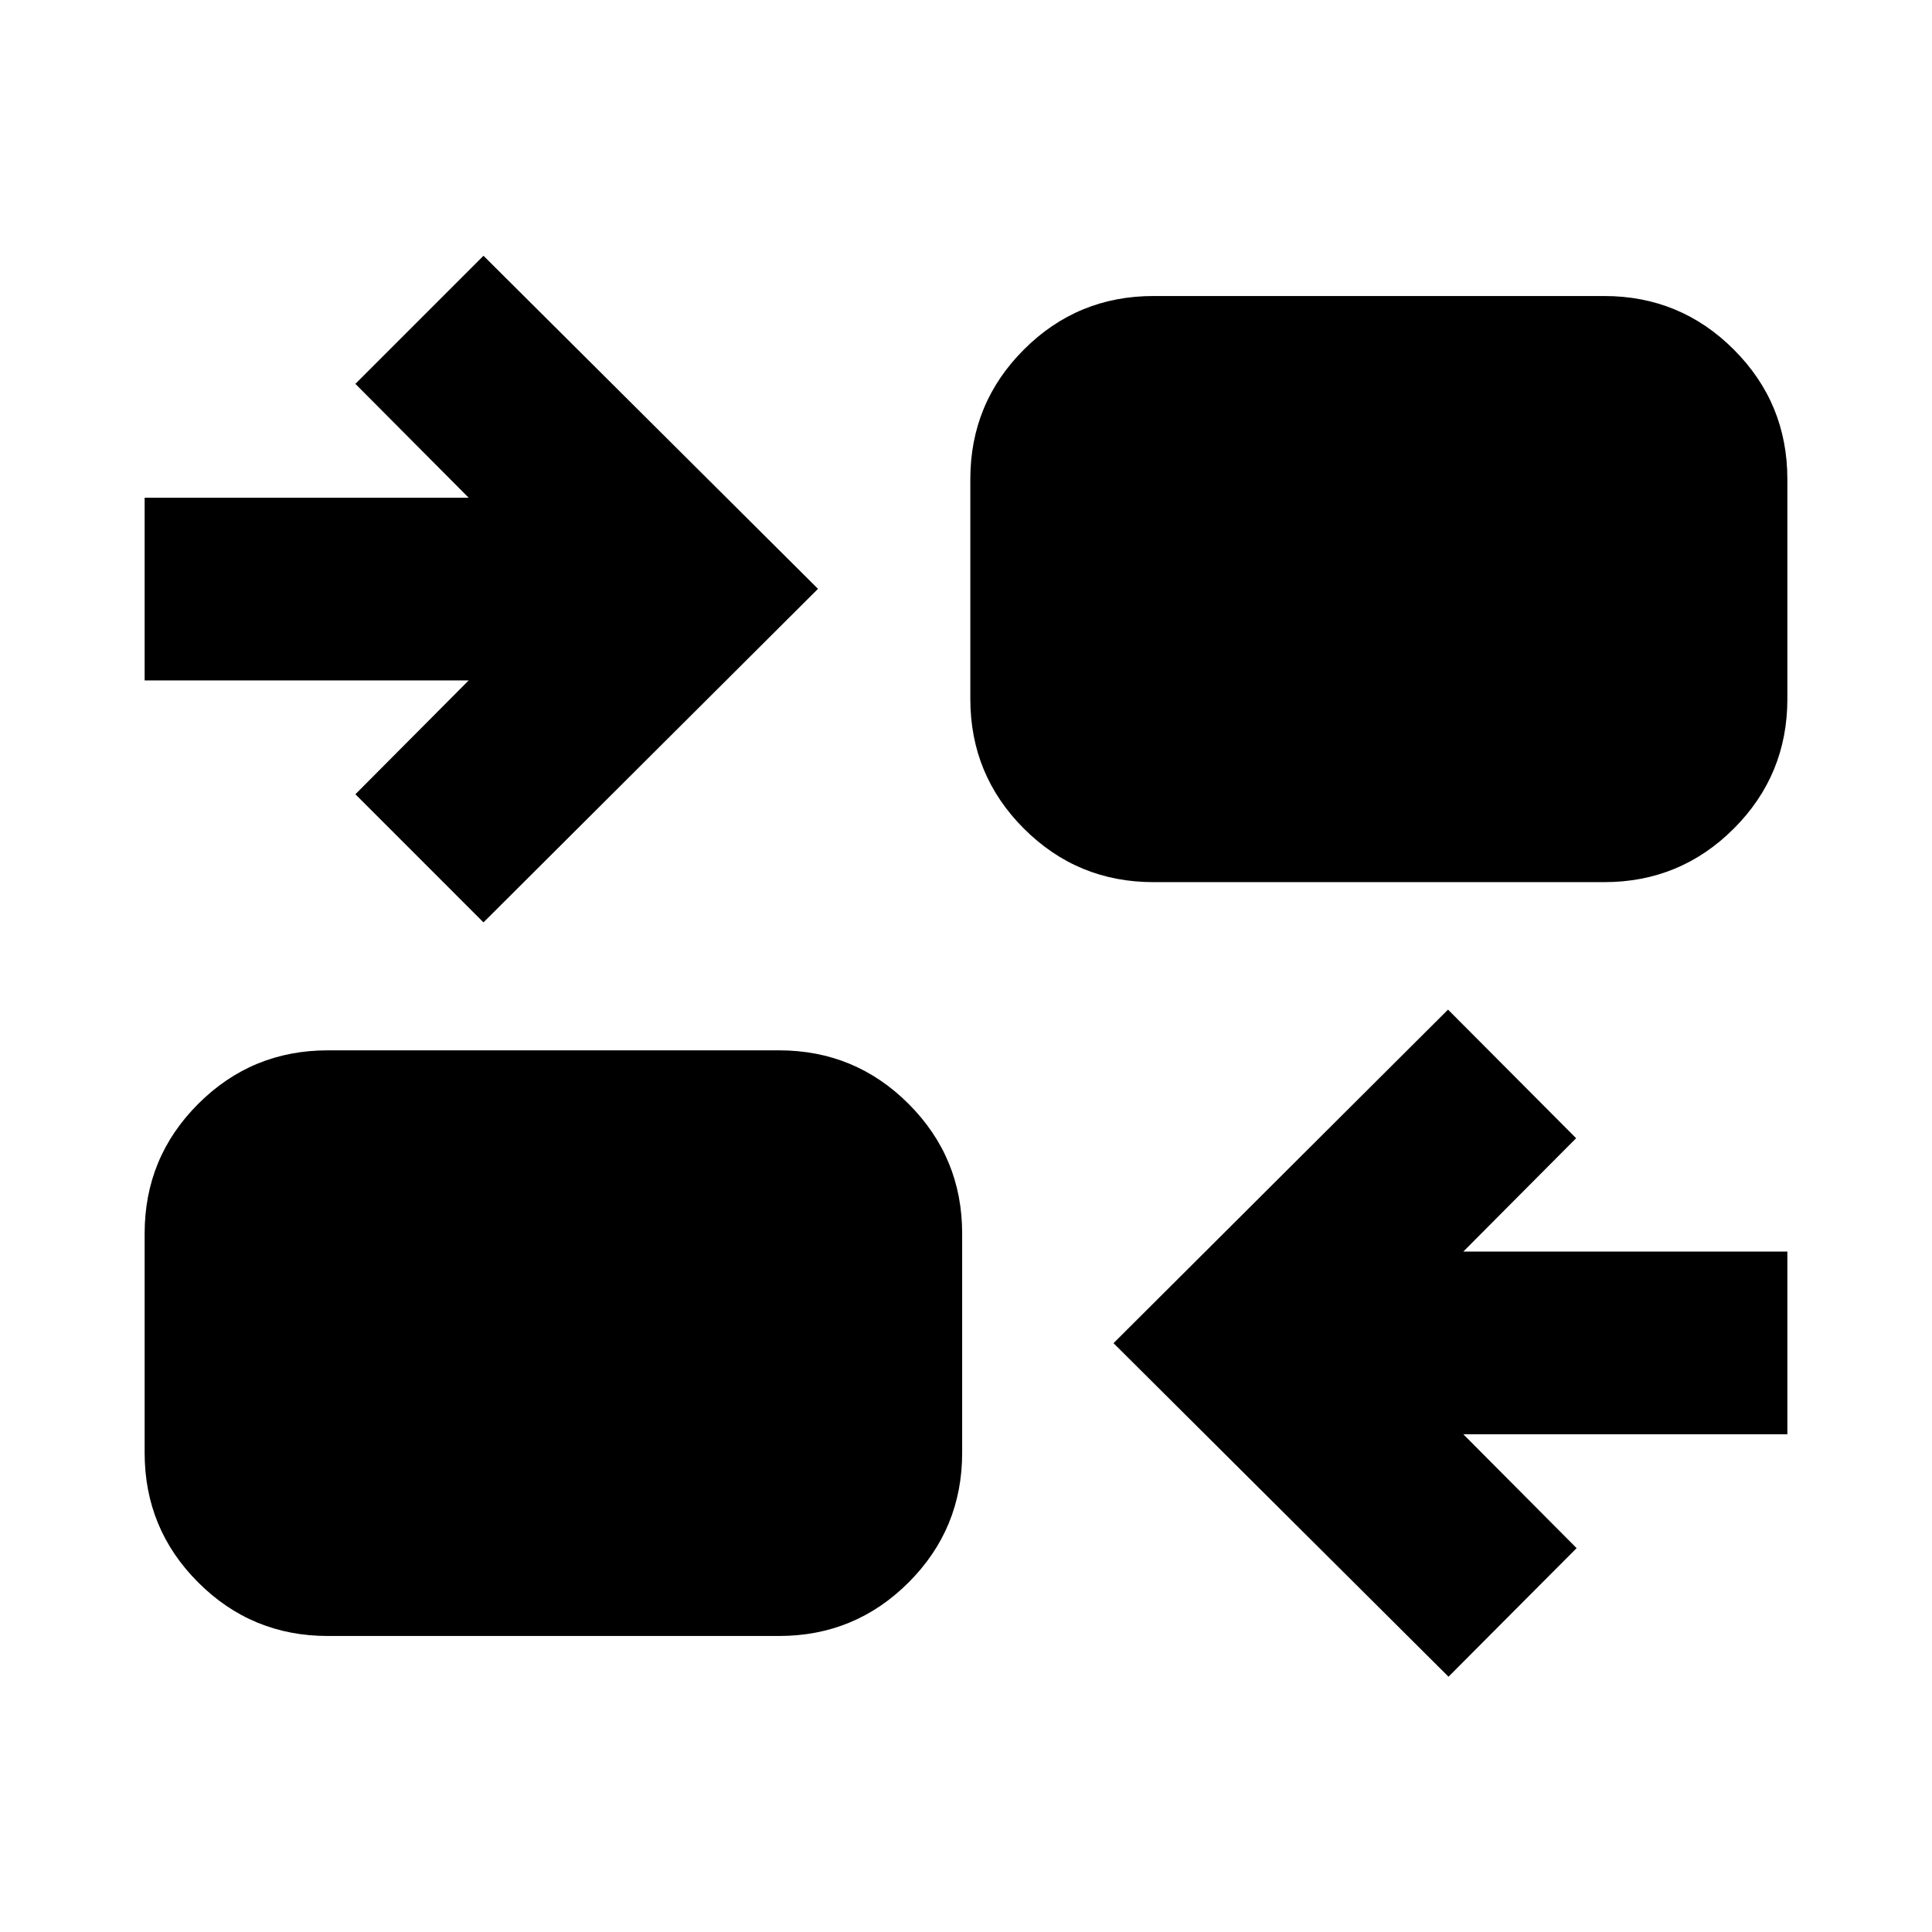 <svg xmlns="http://www.w3.org/2000/svg" height="24" viewBox="0 -960 960 960" width="24"><path d="M719.76-126.85 553.3-292.59l166.22-165.74 63.65 63.9-56.06 56.34h161.02v90.76H727.11l56.3 56.59-63.65 63.89Zm-556.89-20.24q-37.78 0-64.39-26.61-26.61-26.6-26.61-64.39v-109q0-37.78 26.61-64.39t64.39-26.61h224.22q37.78 0 64.39 26.61t26.61 64.39v109q0 37.79-26.61 64.39-26.61 26.61-64.39 26.61H162.87Zm77.37-354.58-63.65-63.66 56.3-56.58H71.87v-90.76h161.02l-56.3-56.59 63.65-63.65 166.22 165.5-166.22 165.74Zm332.91-20q-37.78 0-64.39-26.61t-26.61-64.39v-109.24q0-37.79 26.61-64.39 26.61-26.61 64.39-26.61h223.98q37.78 0 64.39 26.61 26.61 26.6 26.61 64.39v109.24q0 37.78-26.61 64.39t-64.39 26.61H573.15Z"/></svg>